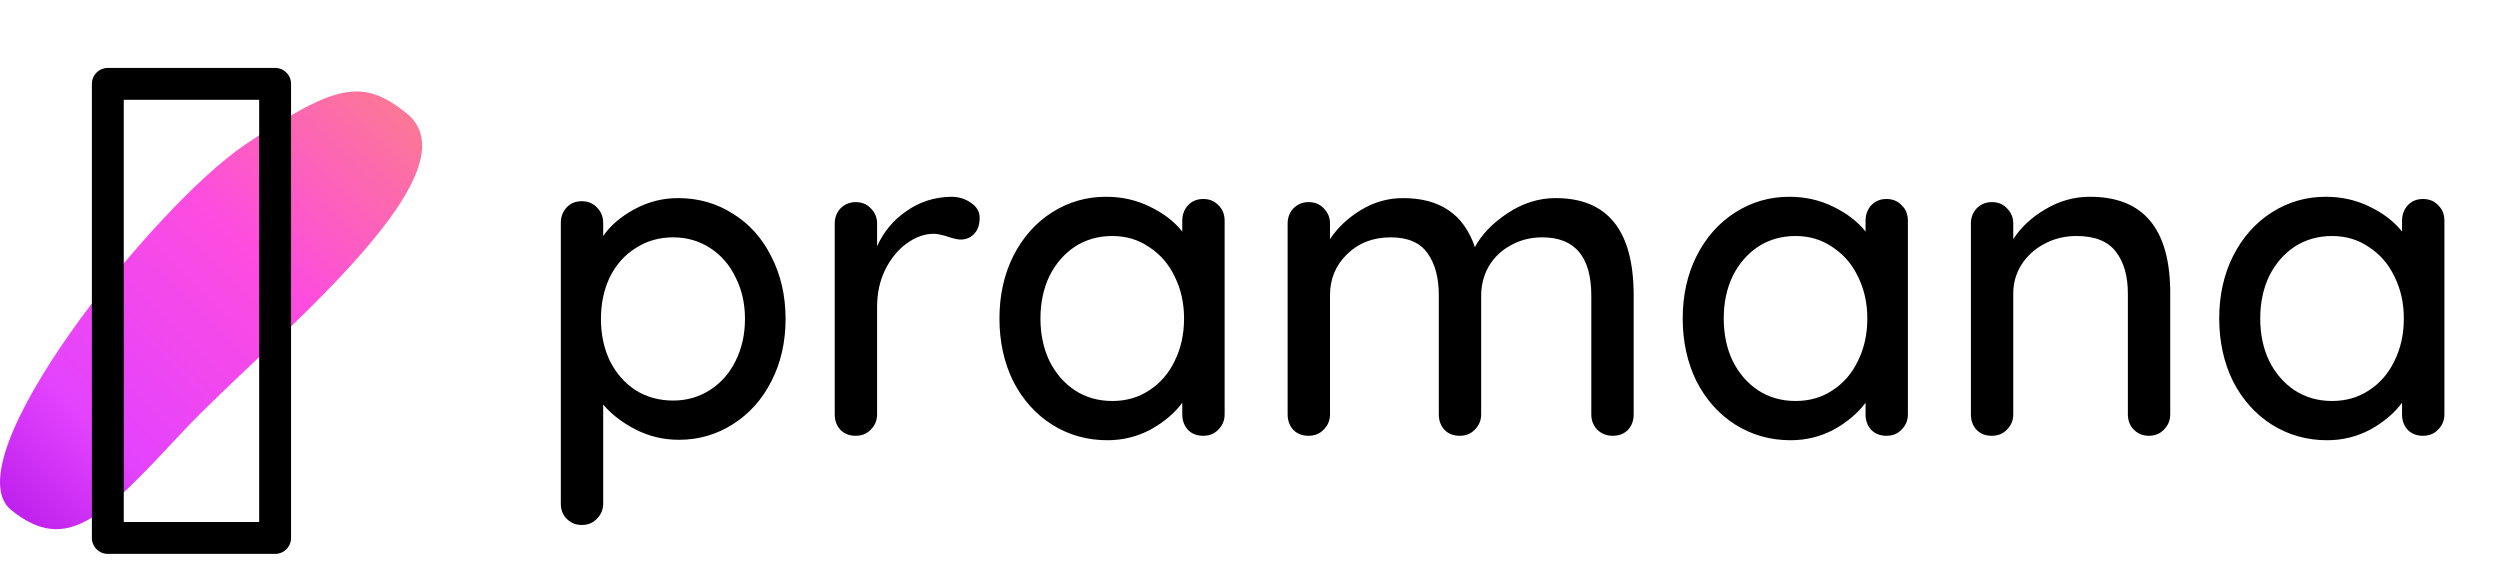 <svg width="109" height="25" viewBox="0 0 109 25" fill="none" xmlns="http://www.w3.org/2000/svg">
<path d="M29.565 8.637C30.447 8.637 31.244 8.864 31.956 9.318C32.669 9.758 33.227 10.38 33.629 11.184C34.043 11.988 34.251 12.895 34.251 13.906C34.251 14.917 34.043 15.824 33.629 16.628C33.227 17.419 32.669 18.041 31.956 18.494C31.244 18.948 30.459 19.175 29.604 19.175C28.93 19.175 28.301 19.026 27.718 18.728C27.135 18.43 26.662 18.067 26.299 17.639V21.955C26.299 22.215 26.208 22.435 26.026 22.616C25.858 22.798 25.638 22.889 25.366 22.889C25.106 22.889 24.886 22.798 24.704 22.616C24.536 22.448 24.452 22.227 24.452 21.955V9.726C24.452 9.454 24.536 9.227 24.704 9.045C24.873 8.864 25.093 8.773 25.366 8.773C25.638 8.773 25.858 8.864 26.026 9.045C26.208 9.227 26.299 9.454 26.299 9.726V10.29C26.61 9.836 27.064 9.447 27.66 9.123C28.256 8.799 28.891 8.637 29.565 8.637ZM29.351 17.464C29.947 17.464 30.485 17.308 30.965 16.997C31.445 16.686 31.814 16.265 32.073 15.734C32.345 15.189 32.481 14.58 32.481 13.906C32.481 13.232 32.345 12.629 32.073 12.098C31.814 11.553 31.445 11.126 30.965 10.815C30.485 10.504 29.947 10.348 29.351 10.348C28.742 10.348 28.198 10.504 27.718 10.815C27.238 11.113 26.863 11.534 26.59 12.079C26.331 12.623 26.201 13.232 26.201 13.906C26.201 14.58 26.331 15.189 26.59 15.734C26.863 16.278 27.238 16.706 27.718 17.017C28.198 17.315 28.742 17.464 29.351 17.464ZM41.469 8.579C41.806 8.579 42.097 8.67 42.344 8.851C42.59 9.02 42.713 9.233 42.713 9.493C42.713 9.804 42.629 10.043 42.46 10.212C42.305 10.367 42.111 10.445 41.877 10.445C41.761 10.445 41.586 10.406 41.352 10.329C41.08 10.238 40.866 10.193 40.711 10.193C40.309 10.193 39.913 10.335 39.525 10.62C39.149 10.893 38.838 11.275 38.591 11.767C38.358 12.247 38.241 12.785 38.241 13.381V18.067C38.241 18.326 38.151 18.546 37.969 18.728C37.801 18.909 37.58 19 37.308 19C37.036 19 36.816 18.916 36.647 18.747C36.479 18.566 36.394 18.339 36.394 18.067V9.745C36.394 9.486 36.479 9.266 36.647 9.084C36.829 8.903 37.049 8.812 37.308 8.812C37.58 8.812 37.801 8.903 37.969 9.084C38.151 9.266 38.241 9.486 38.241 9.745V10.737C38.527 10.102 38.954 9.59 39.525 9.201C40.095 8.799 40.743 8.592 41.469 8.579ZM52.461 8.676C52.733 8.676 52.953 8.767 53.122 8.948C53.303 9.117 53.394 9.344 53.394 9.629V18.067C53.394 18.326 53.303 18.546 53.122 18.728C52.953 18.909 52.733 19 52.461 19C52.189 19 51.968 18.916 51.8 18.747C51.632 18.566 51.547 18.339 51.547 18.067V17.561C51.21 18.015 50.75 18.404 50.167 18.728C49.584 19.039 48.955 19.194 48.281 19.194C47.4 19.194 46.596 18.968 45.87 18.514C45.157 18.06 44.593 17.432 44.178 16.628C43.777 15.811 43.576 14.898 43.576 13.887C43.576 12.876 43.777 11.968 44.178 11.165C44.593 10.348 45.157 9.713 45.87 9.259C46.583 8.806 47.367 8.579 48.222 8.579C48.91 8.579 49.545 8.721 50.128 9.007C50.724 9.292 51.197 9.655 51.547 10.095V9.629C51.547 9.357 51.632 9.13 51.8 8.948C51.968 8.767 52.189 8.676 52.461 8.676ZM48.495 17.483C49.104 17.483 49.642 17.328 50.108 17.017C50.588 16.706 50.958 16.278 51.217 15.734C51.489 15.189 51.625 14.574 51.625 13.887C51.625 13.213 51.489 12.603 51.217 12.059C50.958 11.515 50.588 11.087 50.108 10.776C49.642 10.452 49.104 10.29 48.495 10.29C47.886 10.29 47.341 10.445 46.862 10.756C46.395 11.068 46.026 11.495 45.753 12.04C45.494 12.584 45.364 13.2 45.364 13.887C45.364 14.574 45.494 15.189 45.753 15.734C46.026 16.278 46.395 16.706 46.862 17.017C47.341 17.328 47.886 17.483 48.495 17.483ZM67.826 8.637C70.094 8.637 71.228 10.05 71.228 12.876V18.067C71.228 18.339 71.144 18.566 70.975 18.747C70.807 18.916 70.586 19 70.314 19C70.042 19 69.815 18.909 69.634 18.728C69.465 18.546 69.381 18.326 69.381 18.067V12.895C69.381 11.197 68.668 10.348 67.242 10.348C66.737 10.348 66.277 10.465 65.862 10.698C65.46 10.918 65.142 11.223 64.909 11.612C64.689 12.001 64.579 12.428 64.579 12.895V18.067C64.579 18.326 64.488 18.546 64.306 18.728C64.138 18.909 63.918 19 63.645 19C63.373 19 63.153 18.916 62.984 18.747C62.816 18.566 62.732 18.339 62.732 18.067V12.876C62.732 12.111 62.57 11.502 62.246 11.048C61.922 10.581 61.384 10.348 60.632 10.348C59.867 10.348 59.232 10.594 58.727 11.087C58.234 11.566 57.988 12.163 57.988 12.876V18.067C57.988 18.326 57.897 18.546 57.715 18.728C57.547 18.909 57.327 19 57.054 19C56.782 19 56.562 18.916 56.393 18.747C56.225 18.566 56.141 18.339 56.141 18.067V9.745C56.141 9.486 56.225 9.266 56.393 9.084C56.575 8.903 56.795 8.812 57.054 8.812C57.327 8.812 57.547 8.903 57.715 9.084C57.897 9.266 57.988 9.486 57.988 9.745V10.426C58.325 9.92 58.772 9.499 59.329 9.162C59.9 8.812 60.515 8.637 61.176 8.637C62.783 8.637 63.827 9.35 64.306 10.776C64.592 10.231 65.065 9.739 65.726 9.298C66.387 8.858 67.087 8.637 67.826 8.637ZM82.251 8.676C82.523 8.676 82.744 8.767 82.912 8.948C83.094 9.117 83.184 9.344 83.184 9.629V18.067C83.184 18.326 83.094 18.546 82.912 18.728C82.744 18.909 82.523 19 82.251 19C81.979 19 81.759 18.916 81.59 18.747C81.422 18.566 81.338 18.339 81.338 18.067V17.561C81.001 18.015 80.54 18.404 79.957 18.728C79.374 19.039 78.745 19.194 78.071 19.194C77.19 19.194 76.386 18.968 75.66 18.514C74.947 18.06 74.383 17.432 73.969 16.628C73.567 15.811 73.366 14.898 73.366 13.887C73.366 12.876 73.567 11.968 73.969 11.165C74.383 10.348 74.947 9.713 75.66 9.259C76.373 8.806 77.157 8.579 78.013 8.579C78.7 8.579 79.335 8.721 79.918 9.007C80.514 9.292 80.987 9.655 81.338 10.095V9.629C81.338 9.357 81.422 9.13 81.59 8.948C81.759 8.767 81.979 8.676 82.251 8.676ZM78.285 17.483C78.894 17.483 79.432 17.328 79.899 17.017C80.378 16.706 80.748 16.278 81.007 15.734C81.279 15.189 81.415 14.574 81.415 13.887C81.415 13.213 81.279 12.603 81.007 12.059C80.748 11.515 80.378 11.087 79.899 10.776C79.432 10.452 78.894 10.29 78.285 10.29C77.676 10.29 77.131 10.445 76.652 10.756C76.185 11.068 75.816 11.495 75.544 12.04C75.284 12.584 75.155 13.2 75.155 13.887C75.155 14.574 75.284 15.189 75.544 15.734C75.816 16.278 76.185 16.706 76.652 17.017C77.131 17.328 77.676 17.483 78.285 17.483ZM91.122 8.579C93.455 8.579 94.622 9.979 94.622 12.778V18.067C94.622 18.326 94.531 18.546 94.35 18.728C94.181 18.909 93.961 19 93.688 19C93.429 19 93.209 18.909 93.027 18.728C92.859 18.546 92.775 18.326 92.775 18.067V12.798C92.775 12.033 92.6 11.424 92.25 10.97C91.9 10.517 91.329 10.29 90.539 10.29C90.02 10.29 89.547 10.406 89.12 10.64C88.705 10.86 88.374 11.165 88.128 11.553C87.895 11.929 87.778 12.344 87.778 12.798V18.067C87.778 18.326 87.687 18.546 87.506 18.728C87.337 18.909 87.117 19 86.845 19C86.573 19 86.352 18.916 86.184 18.747C86.015 18.566 85.931 18.339 85.931 18.067V9.745C85.931 9.486 86.015 9.266 86.184 9.084C86.365 8.903 86.585 8.812 86.845 8.812C87.117 8.812 87.337 8.903 87.506 9.084C87.687 9.266 87.778 9.486 87.778 9.745V10.426C88.115 9.907 88.582 9.473 89.178 9.123C89.787 8.76 90.435 8.579 91.122 8.579ZM105.643 8.676C105.915 8.676 106.136 8.767 106.304 8.948C106.485 9.117 106.576 9.344 106.576 9.629V18.067C106.576 18.326 106.485 18.546 106.304 18.728C106.136 18.909 105.915 19 105.643 19C105.371 19 105.15 18.916 104.982 18.747C104.813 18.566 104.729 18.339 104.729 18.067V17.561C104.392 18.015 103.932 18.404 103.349 18.728C102.765 19.039 102.137 19.194 101.463 19.194C100.581 19.194 99.778 18.968 99.052 18.514C98.339 18.06 97.775 17.432 97.361 16.628C96.959 15.811 96.758 14.898 96.758 13.887C96.758 12.876 96.959 11.968 97.361 11.165C97.775 10.348 98.339 9.713 99.052 9.259C99.765 8.806 100.549 8.579 101.405 8.579C102.091 8.579 102.727 8.721 103.31 9.007C103.906 9.292 104.379 9.655 104.729 10.095V9.629C104.729 9.357 104.813 9.13 104.982 8.948C105.15 8.767 105.371 8.676 105.643 8.676ZM101.677 17.483C102.286 17.483 102.824 17.328 103.29 17.017C103.77 16.706 104.139 16.278 104.399 15.734C104.671 15.189 104.807 14.574 104.807 13.887C104.807 13.213 104.671 12.603 104.399 12.059C104.139 11.515 103.77 11.087 103.29 10.776C102.824 10.452 102.286 10.29 101.677 10.29C101.068 10.29 100.523 10.445 100.044 10.756C99.577 11.068 99.207 11.495 98.935 12.04C98.676 12.584 98.546 13.2 98.546 13.887C98.546 14.574 98.676 15.189 98.935 15.734C99.207 16.278 99.577 16.706 100.044 17.017C100.523 17.328 101.068 17.483 101.677 17.483Z" fill="black"/>
<path d="M7.972 18.817C11.442 15.1 21.026 7.58 17.725 4.936C15.813 3.405 14.648 3.635 10.676 6.314C6.704 8.993 -2.189 20.095 0.497 22.246C2.943 24.204 4.502 22.534 7.972 18.817Z" fill="url(#paint0_linear_31179_1377)"/>
<path d="M4.701 23.455V3.656H11.995V23.455H4.701Z" stroke="black" stroke-width="1.39" stroke-linejoin="round"/>
<defs>
<linearGradient id="paint0_linear_31179_1377" x1="-0.093" y1="22.485" x2="18.334" y2="3.592" gradientUnits="userSpaceOnUse">
<stop stop-color="#BB1EEC"/>
<stop offset="0.219" stop-color="#E443FE"/>
<stop offset="0.604" stop-color="#FD4CDF"/>
<stop offset="1" stop-color="#FC7E8B"/>
</linearGradient>
</defs>
</svg>
